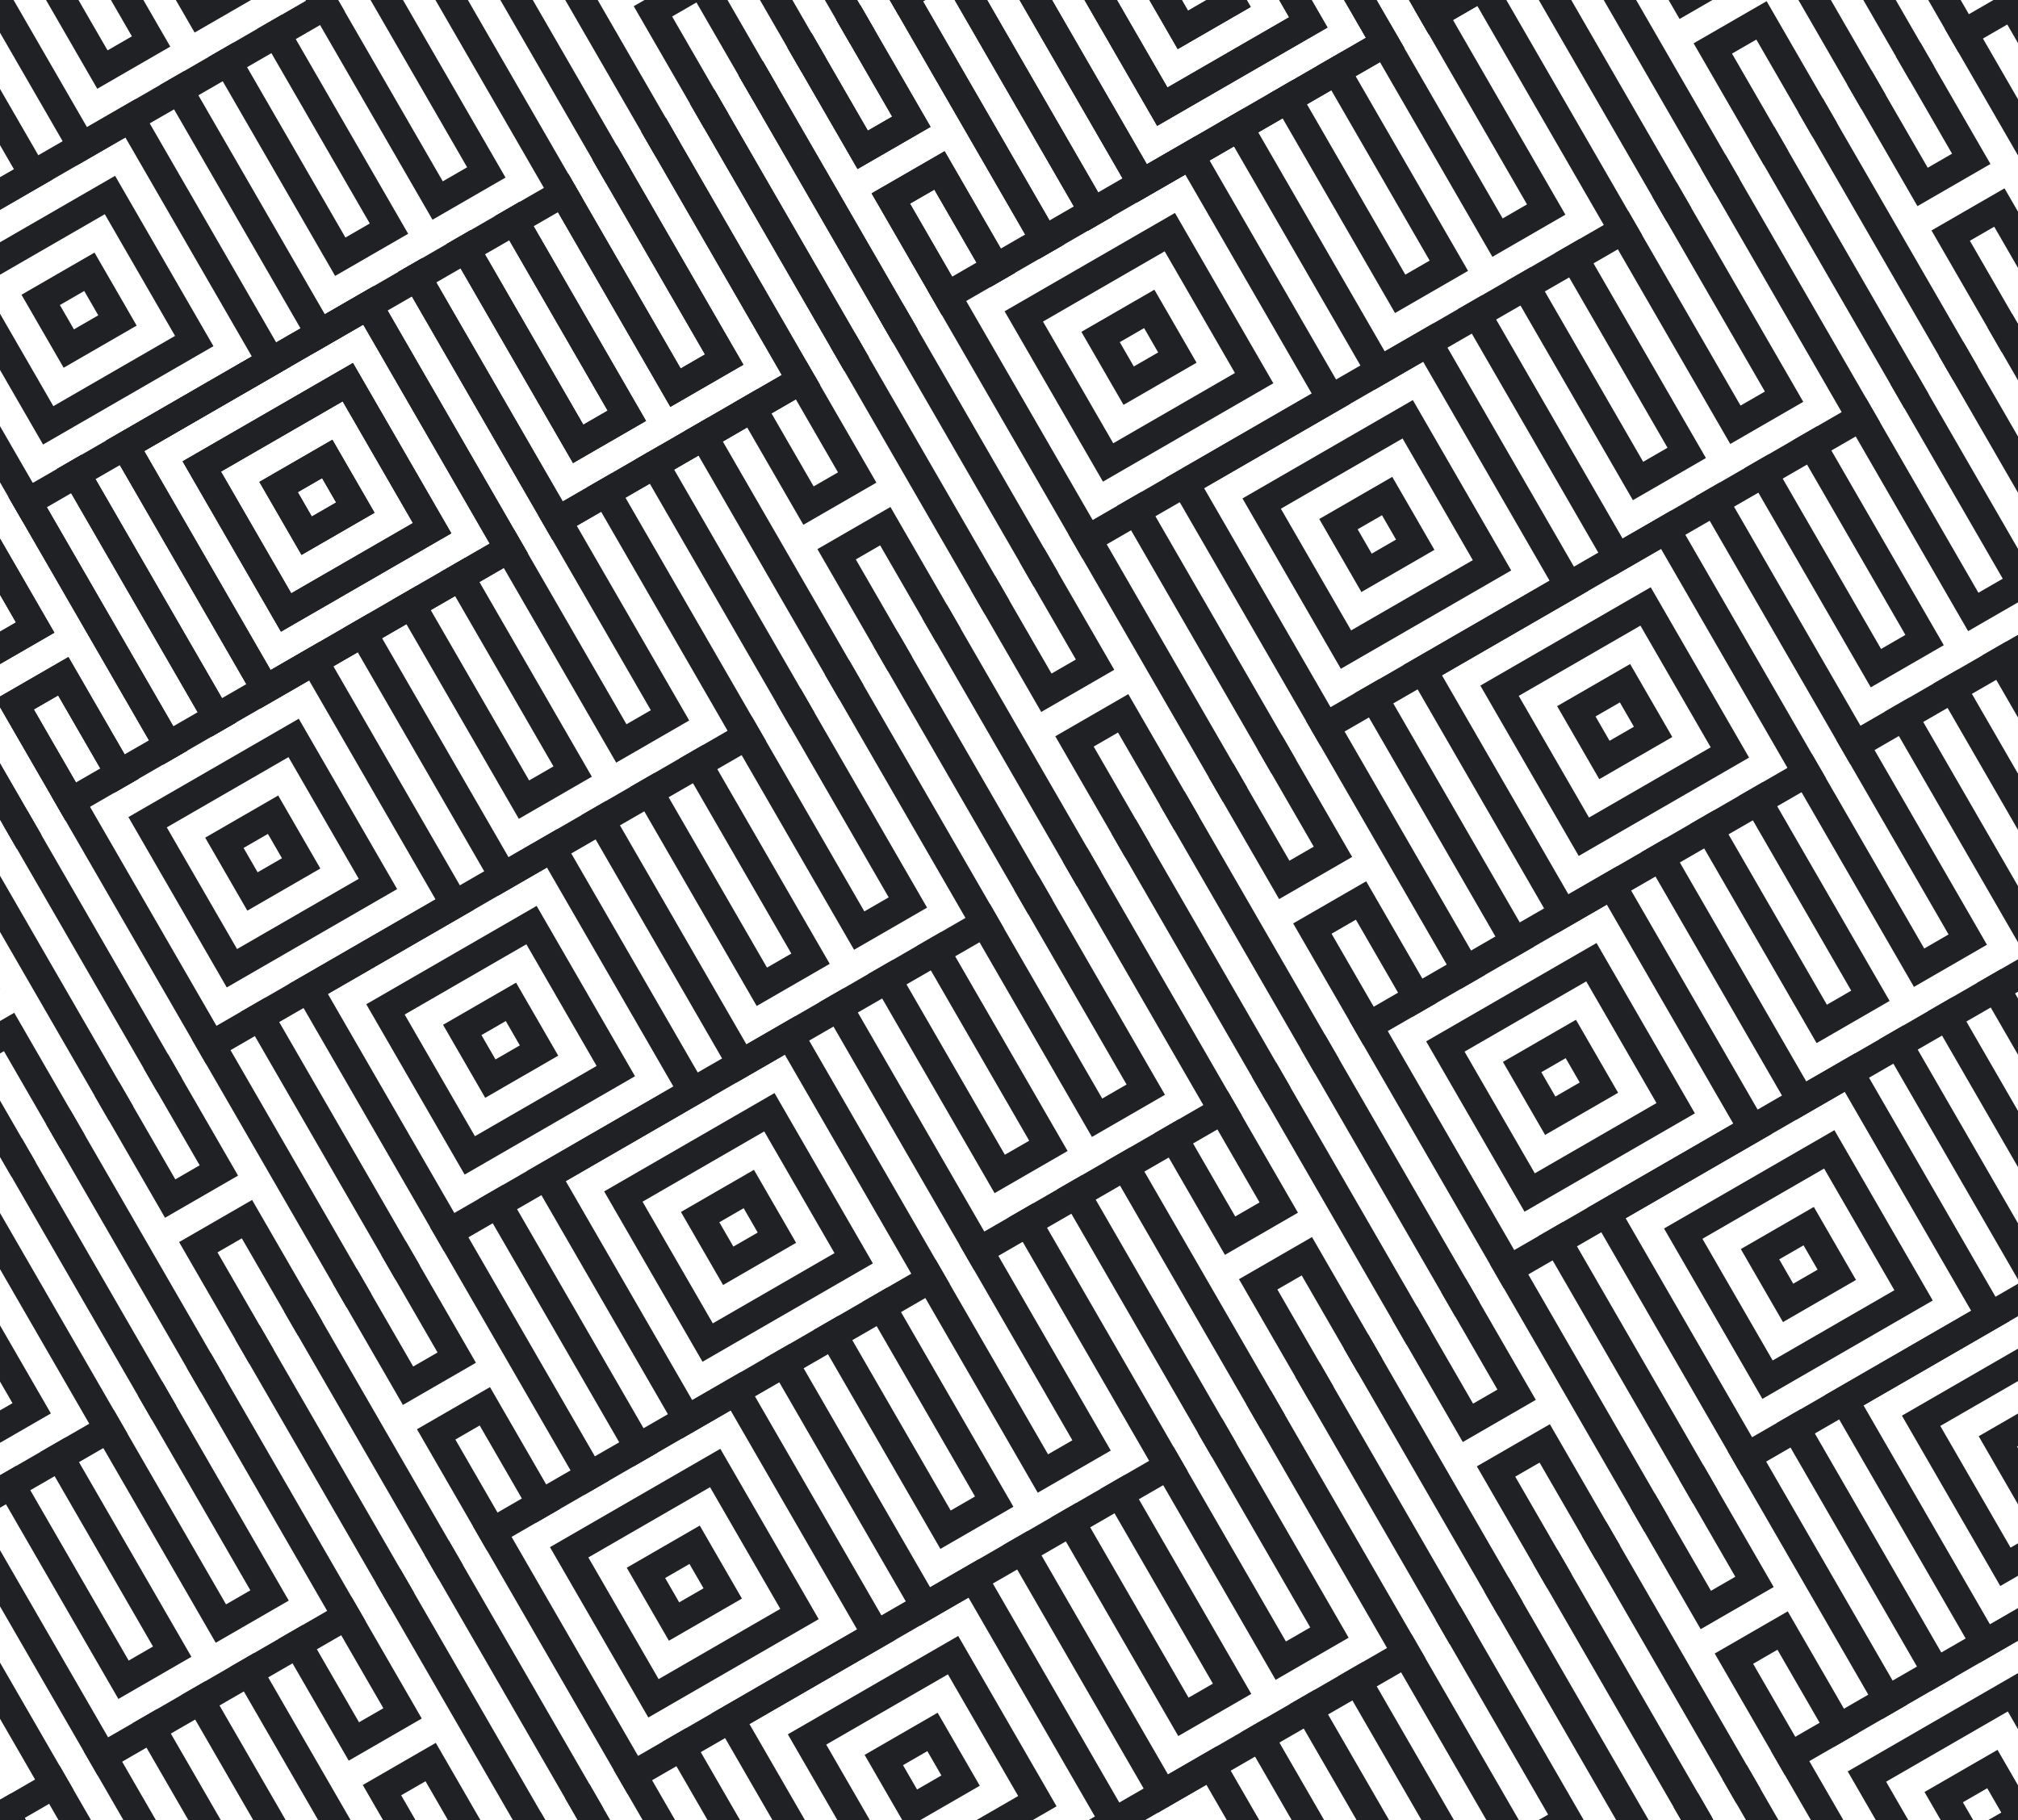 <svg width="848" height="765" viewBox="0 0 848 765" fill="none" xmlns="http://www.w3.org/2000/svg">
<g clip-path="url(#clip0_245_135364)">
<g clip-path="url(#clip1_245_135364)">
<path fill-rule="evenodd" clip-rule="evenodd" d="M-38.404 655.823L14.74 747.872L-77.308 801.016L-130.452 708.967L-38.404 655.823ZM-34.081 639.69L-146.585 704.645L-81.631 817.148L30.873 752.194L-34.081 639.69ZM-47.049 688.088L-17.524 739.227L-68.663 768.751L-98.187 717.613L-47.049 688.088ZM-42.726 671.956L-114.32 713.29L-72.985 784.884L-1.392 743.549L-42.726 671.956ZM-49.791 730.581L-55.695 720.353L-65.923 726.258L-60.018 736.486L-49.791 730.581ZM-82.056 721.936L-51.373 704.221L-33.658 734.904L-64.341 752.618L-82.056 721.936Z" fill="#202124"/>
<path fill-rule="evenodd" clip-rule="evenodd" d="M49.747 714.025L80.43 696.31L27.285 604.262L17.058 610.167L64.297 691.988L54.069 697.892L6.83 616.072L-3.398 621.976L49.747 714.025ZM153.606 681.336L88.651 568.832L78.424 574.737L137.473 677.013L45.424 730.158L-13.625 627.882L-23.852 633.786L41.102 746.29L153.606 681.336ZM121.34 672.691L90.657 690.406L37.513 598.357L47.741 592.452L94.98 674.273L105.208 668.368L57.968 586.547L68.196 580.642L121.34 672.691Z" fill="#202124"/>
<path fill-rule="evenodd" clip-rule="evenodd" d="M569.348 291.3L579.576 285.395L644.53 397.899L634.302 403.804L569.348 291.3ZM467.071 350.35L477.299 344.445L542.253 456.949L532.025 462.853L467.071 350.35ZM559.121 297.205L548.894 303.11L613.848 415.614L624.075 409.709L559.121 297.205ZM487.527 338.54L497.755 332.635L562.709 445.139L552.481 451.044L487.527 338.54ZM538.665 309.015L568.189 360.153L537.506 377.868L507.982 326.73L518.209 320.825L541.829 361.735L552.057 355.831L528.437 314.92L538.665 309.015ZM603.618 421.519L574.094 370.381L543.411 388.095L572.936 439.234L583.163 433.329L559.544 392.418L569.771 386.513L593.391 427.424L603.618 421.519Z" fill="#202124"/>
<path fill-rule="evenodd" clip-rule="evenodd" d="M697.984 230.669L751.128 322.717L659.08 375.861L605.935 283.813L697.984 230.669ZM702.307 214.536L589.803 279.49L654.757 391.994L767.261 327.04L702.307 214.536ZM689.339 262.934L718.863 314.072L667.725 343.597L638.201 292.459L689.339 262.934ZM693.661 246.801L622.068 288.136L663.402 359.729L734.996 318.395L693.661 246.801ZM686.598 305.427L680.693 295.199L670.466 301.104L676.371 311.332L686.598 305.427ZM654.333 296.781L685.016 279.067L702.731 309.749L672.048 327.464L654.333 296.781Z" fill="#202124"/>
<path fill-rule="evenodd" clip-rule="evenodd" d="M786.133 288.871L816.816 271.156L763.672 179.107L753.444 185.012L800.684 266.833L790.456 272.738L743.217 190.917L732.989 196.822L786.133 288.871ZM889.992 256.182L825.038 143.678L814.811 149.583L873.86 251.859L781.811 305.004L722.762 202.727L712.534 208.632L777.489 321.136L889.992 256.182ZM857.727 247.536L827.044 265.251L773.9 173.203L784.127 167.298L831.367 249.119L841.594 243.214L794.355 161.393L804.583 155.488L857.727 247.536Z" fill="#202124"/>
<path fill-rule="evenodd" clip-rule="evenodd" d="M201.154 503.877L211.382 497.972L276.336 610.476L266.108 616.38L201.154 503.877ZM98.878 562.926L109.106 557.021L174.06 669.525L163.832 675.43L98.878 562.926ZM190.927 509.782L180.699 515.687L245.653 628.19L255.881 622.285L190.927 509.782ZM119.334 551.116L129.562 545.211L194.516 657.715L184.288 663.62L119.334 551.116ZM170.472 521.591L199.996 572.729L169.313 590.444L139.789 539.306L150.016 533.401L173.636 574.312L183.864 568.407L160.244 527.496L170.472 521.591ZM235.425 634.095L205.901 582.957L175.218 600.672L204.742 651.81L214.97 645.905L191.35 604.994L201.578 599.09L225.198 640L235.425 634.095Z" fill="#202124"/>
<path fill-rule="evenodd" clip-rule="evenodd" d="M329.79 443.246L382.935 535.294L290.886 588.439L237.742 496.39L329.79 443.246ZM334.113 427.113L221.609 492.067L286.563 604.571L399.067 539.617L334.113 427.113ZM321.145 475.511L350.67 526.649L299.532 556.174L270.007 505.036L321.145 475.511ZM325.468 459.379L253.875 500.713L295.209 572.306L366.802 530.972L325.468 459.379ZM318.404 518.004L312.499 507.776L302.271 513.681L308.176 523.909L318.404 518.004ZM286.139 509.358L316.822 491.644L334.536 522.326L303.853 540.041L286.139 509.358Z" fill="#202124"/>
<path fill-rule="evenodd" clip-rule="evenodd" d="M417.941 501.447L448.624 483.732L395.48 391.684L385.252 397.589L432.491 479.409L422.264 485.314L375.024 403.493L364.797 409.398L417.941 501.447ZM521.8 468.758L456.846 356.254L446.618 362.159L505.667 464.435L413.619 517.579L354.57 415.303L344.342 421.208L409.296 533.712L521.8 468.758ZM489.534 460.113L458.851 477.827L405.707 385.779L415.935 379.874L463.174 461.695L473.402 455.79L426.162 373.969L436.39 368.064L489.534 460.113Z" fill="#202124"/>
<path fill-rule="evenodd" clip-rule="evenodd" d="M906.858 96.439L936.383 147.577L905.7 165.291L876.175 114.153L886.403 108.248L910.023 149.159L920.25 143.254L896.631 102.343L906.858 96.439ZM927.313 84.629L917.086 90.534L982.04 203.037L992.268 197.133L927.313 84.629ZM835.266 137.773L845.493 131.868L910.448 244.372L900.22 250.277L835.266 137.773ZM937.542 78.724L947.769 72.819L1012.72 185.323L1002.5 191.228L937.542 78.724ZM855.721 125.963L865.948 120.058L930.902 232.562L920.675 238.467L855.721 125.963ZM971.813 208.942L942.288 157.804L911.605 175.519L941.13 226.657L951.358 220.752L927.738 179.842L937.966 173.937L961.585 214.847L971.813 208.942Z" fill="#202124"/>
<path fill-rule="evenodd" clip-rule="evenodd" d="M715.813 615.843L745.338 666.981L714.655 684.696L685.13 633.558L695.358 627.653L718.978 668.564L729.205 662.659L705.586 621.748L715.813 615.843ZM644.22 657.178L654.447 651.273L719.401 763.777L709.174 769.682L644.22 657.178ZM746.497 598.128L756.724 592.223L821.678 704.727L811.451 710.632L746.497 598.128ZM736.27 604.033L726.042 609.938L790.996 722.442L801.224 716.537L736.27 604.033ZM664.676 645.368L674.903 639.463L739.857 751.967L729.63 757.872L664.676 645.368ZM780.767 728.347L751.242 677.209L720.559 694.924L750.084 746.062L760.312 740.157L736.692 699.246L746.92 693.341L770.539 734.252L780.767 728.347Z" fill="#202124"/>
<path fill-rule="evenodd" clip-rule="evenodd" d="M875.133 537.497L928.277 629.545L836.229 682.69L783.085 590.641L875.133 537.497ZM879.456 521.364L766.952 586.318L831.906 698.822L944.41 633.868L879.456 521.364ZM866.488 569.762L896.013 620.9L844.875 650.425L815.35 599.287L866.488 569.762ZM870.811 553.63L799.217 594.964L840.552 666.557L912.145 625.223L870.811 553.63ZM863.748 612.255L857.843 602.027L847.615 607.932L853.52 618.16L863.748 612.255ZM831.482 603.61L862.165 585.895L879.88 616.578L849.197 634.292L831.482 603.61Z" fill="#202124"/>
<path fill-rule="evenodd" clip-rule="evenodd" d="M506.938 750.075L560.082 842.123L468.034 895.268L414.889 803.219L506.938 750.075ZM511.261 733.942L398.757 798.896L463.711 911.4L576.215 846.446L511.261 733.942ZM498.293 782.34L527.817 833.479L476.679 863.003L447.155 811.865L498.293 782.34ZM502.615 766.208L431.022 807.542L472.356 879.136L543.95 837.801L502.615 766.208ZM495.552 824.833L489.647 814.606L479.42 820.511L485.325 830.738L495.552 824.833ZM463.287 816.188L493.97 798.473L511.685 829.156L481.002 846.871L463.287 816.188Z" fill="#202124"/>
<path fill-rule="evenodd" clip-rule="evenodd" d="M595.089 808.276L625.771 790.561L572.627 698.513L562.4 704.418L609.639 786.238L599.411 792.143L552.172 710.322L541.944 716.227L595.089 808.276ZM698.947 775.587L633.993 663.084L623.766 668.988L682.815 771.265L590.766 824.409L531.717 722.133L521.49 728.038L586.444 840.541L698.947 775.587ZM666.682 766.942L635.999 784.656L582.855 692.608L593.082 686.703L640.322 768.524L650.549 762.619L603.31 680.798L613.538 674.893L666.682 766.942Z" fill="#202124"/>
<path fill-rule="evenodd" clip-rule="evenodd" d="M361.517 2.186L391.042 53.324L360.359 71.039L330.834 19.901L341.062 13.996L364.682 54.906L374.909 49.001L351.29 8.091L361.517 2.186ZM289.924 43.52L300.151 37.616L365.106 150.119L354.878 156.024L289.924 43.52ZM392.201 -15.529L402.428 -21.434L467.383 91.07L457.155 96.975L392.201 -15.529ZM381.974 -9.624L371.746 -3.719L436.7 108.785L446.928 102.88L381.974 -9.624ZM310.38 31.711L320.607 25.806L385.561 138.31L375.334 144.214L310.38 31.711ZM426.471 114.69L396.946 63.552L366.264 81.266L395.788 132.404L406.016 126.5L382.396 85.589L392.624 79.684L416.243 120.595L426.471 114.69Z" fill="#202124"/>
<path fill-rule="evenodd" clip-rule="evenodd" d="M520.836 -76.16L573.981 15.888L481.932 69.032L428.788 -23.016L520.836 -76.16ZM525.159 -92.293L412.655 -27.339L477.609 85.165L590.113 20.211L525.159 -92.293ZM512.191 -43.895L541.716 7.243L490.578 36.768L461.053 -14.37L512.191 -43.895ZM516.514 -60.028L444.921 -18.693L486.255 52.9L557.848 11.566L516.514 -60.028ZM509.451 -1.402L503.546 -11.63L493.318 -5.725L499.223 4.503L509.451 -1.402ZM477.186 -10.048L507.868 -27.762L525.583 2.92L494.9 20.635L477.186 -10.048Z" fill="#202124"/>
<path fill-rule="evenodd" clip-rule="evenodd" d="M608.986 -17.958L639.669 -35.673L586.525 -127.722L576.297 -121.817L623.536 -39.996L613.309 -34.091L566.069 -115.912L555.842 -110.007L608.986 -17.958ZM712.845 -50.647L647.891 -163.151L637.663 -157.246L696.712 -54.97L604.664 -1.826L545.615 -104.102L535.387 -98.197L600.341 14.307L712.845 -50.647ZM680.579 -59.293L649.897 -41.578L596.752 -133.627L606.98 -139.531L654.219 -57.711L664.447 -63.615L617.207 -145.436L627.435 -151.341L680.579 -59.293Z" fill="#202124"/>
<path fill-rule="evenodd" clip-rule="evenodd" d="M24.006 197.048L34.234 191.143L99.188 303.647L88.96 309.551L24.006 197.048ZM-78.269 256.097L-68.042 250.192L-3.088 362.696L-13.315 368.601L-78.269 256.097ZM13.779 202.953L3.552 208.858L68.506 321.361L78.733 315.456L13.779 202.953ZM-57.814 244.287L-47.586 238.382L17.368 350.886L7.14 356.791L-57.814 244.287ZM-6.676 214.762L22.849 265.9L-7.834 283.615L-37.359 232.477L-27.131 226.572L-3.512 267.483L6.716 261.578L-16.904 220.667L-6.676 214.762ZM58.278 327.266L28.753 276.128L-1.93 293.843L27.595 344.981L37.822 339.076L14.203 298.165L24.43 292.26L48.05 333.171L58.278 327.266Z" fill="#202124"/>
<path fill-rule="evenodd" clip-rule="evenodd" d="M152.643 136.417L205.787 228.465L113.739 281.61L60.594 189.561L152.643 136.417ZM156.966 120.284L44.462 185.238L109.416 297.742L221.92 232.788L156.966 120.284ZM143.998 168.682L173.522 219.82L122.384 249.345L92.86 198.207L143.998 168.682ZM148.32 152.55L76.727 193.884L118.062 265.477L189.655 224.143L148.32 152.55ZM141.257 211.175L135.352 200.947L125.125 206.852L131.03 217.08L141.257 211.175ZM108.992 202.53L139.675 184.815L157.39 215.498L126.707 233.212L108.992 202.53Z" fill="#202124"/>
<path fill-rule="evenodd" clip-rule="evenodd" d="M240.794 194.618L271.476 176.903L218.332 84.854L208.105 90.759L255.344 172.58L245.116 178.485L197.877 96.664L187.649 102.569L240.794 194.618ZM344.652 161.929L279.698 49.425L269.471 55.33L328.52 157.606L236.471 210.751L177.422 108.474L167.195 114.379L232.149 226.883L344.652 161.929ZM312.387 153.283L281.704 170.998L228.56 78.95L238.787 73.045L286.027 154.866L296.254 148.961L249.015 67.14L259.243 61.235L312.387 153.283Z" fill="#202124"/>
<path fill-rule="evenodd" clip-rule="evenodd" d="M361.517 2.186L391.042 53.324L360.359 71.039L330.834 19.901L341.062 13.996L364.682 54.906L374.909 49.001L351.29 8.091L361.517 2.186ZM289.924 43.52L300.151 37.616L365.106 150.119L354.878 156.024L289.924 43.52ZM392.201 -15.529L402.428 -21.434L467.383 91.07L457.155 96.975L392.201 -15.529ZM381.974 -9.624L371.746 -3.719L436.7 108.785L446.928 102.88L381.974 -9.624ZM310.38 31.711L320.607 25.806L385.561 138.31L375.334 144.214L310.38 31.711ZM426.471 114.69L396.946 63.552L366.264 81.266L395.788 132.404L406.016 126.5L382.396 85.589L392.624 79.684L416.243 120.595L426.471 114.69Z" fill="#202124"/>
<path fill-rule="evenodd" clip-rule="evenodd" d="M520.836 -76.16L573.981 15.888L481.932 69.032L428.788 -23.016L520.836 -76.16ZM525.159 -92.293L412.655 -27.339L477.609 85.165L590.113 20.211L525.159 -92.293ZM512.191 -43.895L541.716 7.243L490.578 36.768L461.053 -14.37L512.191 -43.895ZM516.514 -60.028L444.921 -18.693L486.255 52.9L557.848 11.566L516.514 -60.028ZM509.451 -1.402L503.546 -11.63L493.318 -5.725L499.223 4.503L509.451 -1.402ZM477.186 -10.048L507.868 -27.762L525.583 2.92L494.9 20.635L477.186 -10.048Z" fill="#202124"/>
<path fill-rule="evenodd" clip-rule="evenodd" d="M608.986 -17.958L639.669 -35.673L586.525 -127.722L576.297 -121.817L623.536 -39.996L613.309 -34.091L566.069 -115.912L555.842 -110.007L608.986 -17.958ZM712.845 -50.647L647.891 -163.151L637.663 -157.246L696.712 -54.97L604.664 -1.826L545.615 -104.102L535.387 -98.197L600.341 14.307L712.845 -50.647ZM680.579 -59.293L649.897 -41.578L596.752 -133.627L606.98 -139.531L654.219 -57.711L664.447 -63.615L617.207 -145.436L627.435 -151.341L680.579 -59.293Z" fill="#202124"/>
<path fill-rule="evenodd" clip-rule="evenodd" d="M24.006 197.048L34.234 191.143L99.188 303.647L88.96 309.551L24.006 197.048ZM-78.269 256.097L-68.042 250.192L-3.088 362.696L-13.315 368.601L-78.269 256.097ZM13.779 202.953L3.552 208.858L68.506 321.361L78.733 315.456L13.779 202.953ZM-57.814 244.287L-47.586 238.382L17.368 350.886L7.14 356.791L-57.814 244.287ZM-6.676 214.762L22.849 265.9L-7.834 283.615L-37.359 232.477L-27.131 226.572L-3.512 267.483L6.716 261.578L-16.904 220.667L-6.676 214.762ZM58.278 327.266L28.753 276.128L-1.93 293.843L27.595 344.981L37.822 339.076L14.203 298.165L24.43 292.26L48.05 333.171L58.278 327.266Z" fill="#202124"/>
<path fill-rule="evenodd" clip-rule="evenodd" d="M152.643 136.417L205.787 228.465L113.739 281.61L60.594 189.561L152.643 136.417ZM156.966 120.284L44.462 185.238L109.416 297.742L221.92 232.788L156.966 120.284ZM143.998 168.682L173.522 219.82L122.384 249.345L92.86 198.207L143.998 168.682ZM148.32 152.55L76.727 193.884L118.062 265.477L189.655 224.143L148.32 152.55ZM141.257 211.175L135.352 200.947L125.125 206.852L131.03 217.08L141.257 211.175ZM108.992 202.53L139.675 184.815L157.39 215.498L126.707 233.212L108.992 202.53Z" fill="#202124"/>
<path fill-rule="evenodd" clip-rule="evenodd" d="M240.794 194.618L271.476 176.903L218.332 84.854L208.105 90.759L255.344 172.58L245.116 178.485L197.877 96.664L187.649 102.569L240.794 194.618ZM344.652 161.929L279.698 49.425L269.471 55.33L328.52 157.606L236.471 210.751L177.422 108.474L167.195 114.379L232.149 226.883L344.652 161.929ZM312.387 153.283L281.704 170.998L228.56 78.95L238.787 73.045L286.027 154.866L296.254 148.961L249.015 67.14L259.243 61.235L312.387 153.283Z" fill="#202124"/>
<path fill-rule="evenodd" clip-rule="evenodd" d="M-47.276 -20.897L5.868 71.152L-86.18 124.296L-139.324 32.248L-47.276 -20.897ZM-42.953 -37.029L-155.457 27.925L-90.503 140.429L22.001 75.475L-42.953 -37.029ZM-55.921 11.369L-26.396 62.507L-77.535 92.031L-107.059 40.893L-55.921 11.369ZM-51.598 -4.764L-123.192 36.571L-81.857 108.164L-10.264 66.829L-51.598 -4.764ZM-58.662 53.861L-64.567 43.634L-74.794 49.539L-68.889 59.766L-58.662 53.861ZM-90.927 45.216L-60.244 27.501L-42.529 58.184L-73.212 75.899L-90.927 45.216Z" fill="#202124"/>
<path fill-rule="evenodd" clip-rule="evenodd" d="M40.874 37.305L71.556 19.591L18.412 -72.458L8.185 -66.553L55.424 15.268L45.196 21.173L-2.043 -60.648L-12.271 -54.743L40.874 37.305ZM144.732 4.616L79.778 -107.887L69.551 -101.982L128.6 0.294L36.551 53.438L-22.498 -48.838L-32.725 -42.933L32.229 69.57L144.732 4.616ZM112.468 -4.03L81.785 13.685L28.641 -78.363L38.869 -84.268L86.108 -2.447L96.336 -8.352L49.096 -90.173L59.324 -96.078L112.468 -4.03Z" fill="#202124"/>
<path fill-rule="evenodd" clip-rule="evenodd" d="M26.975 863.539L57.658 845.824L4.514 753.775L-5.714 759.68L41.526 841.501L31.298 847.406L-15.941 765.585L-26.169 771.49L26.975 863.539ZM130.834 830.85L65.88 718.346L55.652 724.251L114.702 826.527L22.653 879.672L-36.396 777.395L-46.624 783.3L18.33 895.804L130.834 830.85ZM98.569 822.204L67.886 839.919L14.742 747.871L24.969 741.966L72.209 823.787L82.436 817.882L35.197 736.061L45.424 730.156L98.569 822.204Z" fill="#202124"/>
<path fill-rule="evenodd" clip-rule="evenodd" d="M546.577 440.815L556.804 434.91L621.759 547.414L611.531 553.319L546.577 440.815ZM444.301 499.865L454.529 493.96L519.483 606.463L509.255 612.368L444.301 499.865ZM536.35 446.72L526.122 452.625L591.076 565.129L601.304 559.224L536.35 446.72ZM464.757 488.054L474.984 482.15L539.939 594.653L529.711 600.558L464.757 488.054ZM515.894 458.53L545.419 509.668L514.736 527.383L485.212 476.245L495.439 470.34L519.059 511.25L529.287 505.345L505.667 464.435L515.894 458.53ZM580.849 571.034L551.325 519.896L520.642 537.61L550.166 588.749L560.394 582.844L536.774 541.933L547.002 536.028L570.622 576.939L580.849 571.034Z" fill="#202124"/>
<path fill-rule="evenodd" clip-rule="evenodd" d="M675.212 380.184L728.357 472.233L636.308 525.377L583.164 433.329L675.212 380.184ZM679.535 364.052L567.031 429.006L631.985 541.51L744.489 476.556L679.535 364.052ZM666.567 412.45L696.092 463.588L644.954 493.112L615.429 441.974L666.567 412.45ZM670.89 396.317L599.296 437.652L640.631 509.245L712.224 467.91L670.89 396.317ZM663.827 454.942L657.922 444.714L647.694 450.619L653.599 460.847L663.827 454.942ZM631.562 446.296L662.245 428.581L679.959 459.264L649.277 476.979L631.562 446.296Z" fill="#202124"/>
<path fill-rule="evenodd" clip-rule="evenodd" d="M834.956 397.051L804.273 414.766L751.129 322.717L761.357 316.812L808.596 398.633L818.824 392.728L771.584 310.907L781.812 305.002L834.956 397.051ZM867.222 405.697L802.268 293.193L792.04 299.098L851.089 401.374L759.041 454.518L699.991 352.242L689.764 358.147L754.718 470.651L867.222 405.697ZM763.364 438.385L794.047 420.671L740.903 328.622L730.675 334.527L777.914 416.348L767.687 422.253L720.447 340.432L710.22 346.337L763.364 438.385Z" fill="#202124"/>
<path fill-rule="evenodd" clip-rule="evenodd" d="M147.701 671.107L177.225 722.245L146.543 739.96L117.018 688.822L127.246 682.917L150.865 723.827L161.093 717.922L137.473 677.012L147.701 671.107ZM76.108 712.441L86.335 706.537L151.289 819.04L141.062 824.945L76.108 712.441ZM178.384 653.392L188.612 647.487L253.566 759.991L243.339 765.896L178.384 653.392ZM168.157 659.297L157.93 665.202L222.884 777.705L233.111 771.801L168.157 659.297ZM96.563 700.632L106.791 694.727L171.745 807.231L161.517 813.135L96.563 700.632ZM212.655 783.611L183.13 732.473L152.447 750.187L181.972 801.325L192.199 795.421L168.58 754.51L178.807 748.605L202.427 789.516L212.655 783.611Z" fill="#202124"/>
<path fill-rule="evenodd" clip-rule="evenodd" d="M307.021 592.76L360.165 684.809L268.117 737.953L214.972 645.905L307.021 592.76ZM311.344 576.628L198.84 641.582L263.794 754.086L376.298 689.132L311.344 576.628ZM298.376 625.026L327.9 676.164L276.762 705.689L247.238 654.55L298.376 625.026ZM302.698 608.893L231.105 650.228L272.44 721.821L344.033 680.487L302.698 608.893ZM295.635 667.519L289.73 657.291L279.503 663.196L285.408 673.424L295.635 667.519ZM263.37 658.873L294.053 641.159L311.768 671.841L281.085 689.556L263.37 658.873Z" fill="#202124"/>
<path fill-rule="evenodd" clip-rule="evenodd" d="M395.171 650.962L425.853 633.248L372.709 541.199L362.482 547.104L409.721 628.925L399.493 634.83L352.254 553.009L342.026 558.914L395.171 650.962ZM499.029 618.274L434.075 505.77L423.848 511.675L482.897 613.951L390.848 667.095L331.799 564.819L321.572 570.724L386.526 683.228L499.029 618.274ZM466.765 609.628L436.082 627.342L382.938 535.294L393.166 529.389L440.405 611.21L450.633 605.305L403.393 523.484L413.621 517.579L466.765 609.628Z" fill="#202124"/>
<path fill-rule="evenodd" clip-rule="evenodd" d="M914.77 228.238L924.998 222.333L989.952 334.837L979.724 340.742L914.77 228.238ZM812.494 287.287L822.722 281.383L887.676 393.886L877.448 399.791L812.494 287.287ZM904.543 234.143L894.315 240.048L959.27 352.552L969.497 346.647L904.543 234.143ZM832.949 275.478L843.177 269.573L908.131 382.077L897.903 387.982L832.949 275.478ZM884.088 245.953L913.612 297.091L882.93 314.805L853.405 263.667L863.633 257.762L887.252 298.673L897.48 292.768L873.86 251.858L884.088 245.953ZM949.042 358.457L919.518 307.319L888.835 325.033L918.36 376.171L928.587 370.266L904.968 329.356L915.195 323.451L938.815 364.362L949.042 358.457Z" fill="#202124"/>
<path fill-rule="evenodd" clip-rule="evenodd" d="M723.723 747.644L733.951 741.739L798.905 854.243L788.677 860.148L723.723 747.644ZM621.447 806.694L631.675 800.789L696.629 913.293L686.402 919.197L621.447 806.694ZM713.496 753.549L703.269 759.454L768.223 871.958L778.45 866.053L713.496 753.549ZM641.903 794.884L652.131 788.979L717.085 901.482L706.857 907.387L641.903 794.884ZM693.041 765.359L722.566 816.497L691.883 834.212L662.358 783.074L672.586 777.169L696.205 818.079L706.433 812.174L682.813 771.264L693.041 765.359ZM757.996 877.863L728.471 826.725L697.788 844.44L727.313 895.578L737.54 889.673L713.921 848.762L724.148 842.857L747.768 883.768L757.996 877.863Z" fill="#202124"/>
<path fill-rule="evenodd" clip-rule="evenodd" d="M852.359 687.013L905.503 779.062L813.455 832.206L760.31 740.158L852.359 687.013ZM856.682 670.881L744.178 735.835L809.132 848.339L921.636 783.385L856.682 670.881ZM843.714 719.279L873.238 770.417L822.1 799.941L792.576 748.803L843.714 719.279ZM848.036 703.146L776.443 744.481L817.777 816.074L889.371 774.739L848.036 703.146ZM840.973 761.771L835.068 751.543L824.841 757.448L830.746 767.676L840.973 761.771ZM808.708 753.125L839.391 735.411L857.106 766.093L826.423 783.808L808.708 753.125Z" fill="#202124"/>
<path fill-rule="evenodd" clip-rule="evenodd" d="M369.429 133.987L379.657 128.082L444.611 240.586L434.383 246.491L369.429 133.987ZM267.153 193.036L277.381 187.131L342.335 299.635L332.108 305.54L267.153 193.036ZM359.202 139.892L348.975 145.797L413.929 258.301L424.156 252.396L359.202 139.892ZM287.609 181.226L297.837 175.321L362.791 287.825L352.563 293.73L287.609 181.226ZM338.747 151.702L368.272 202.84L337.589 220.555L308.064 169.416L318.292 163.512L341.911 204.422L352.139 198.517L328.519 157.607L338.747 151.702ZM403.702 264.206L374.177 213.068L343.494 230.782L373.019 281.92L383.246 276.016L359.627 235.105L369.854 229.2L393.474 270.111L403.702 264.206Z" fill="#202124"/>
<path fill-rule="evenodd" clip-rule="evenodd" d="M498.065 73.356L551.209 165.405L459.161 218.549L406.016 126.5L498.065 73.356ZM502.388 57.224L389.884 122.178L454.838 234.682L567.342 169.727L502.388 57.224ZM489.42 105.621L518.944 156.76L467.806 186.284L438.282 135.146L489.42 105.621ZM493.742 89.489L422.149 130.823L463.483 202.417L535.077 161.082L493.742 89.489ZM486.679 148.114L480.774 137.886L470.547 143.791L476.452 154.018L486.679 148.114ZM454.414 139.468L485.097 121.753L502.812 152.436L472.129 170.151L454.414 139.468Z" fill="#202124"/>
<path fill-rule="evenodd" clip-rule="evenodd" d="M657.81 90.223L627.127 107.937L573.983 15.889L584.21 9.984L631.45 91.805L641.677 85.9L594.438 4.079L604.666 -1.826L657.81 90.223ZM690.075 98.868L625.121 -13.636L614.893 -7.731L673.943 94.546L581.894 147.69L522.845 45.413L512.617 51.319L577.571 163.822L690.075 98.868ZM586.217 131.557L616.9 113.843L563.756 21.794L553.528 27.699L600.768 109.52L590.54 115.425L543.301 33.604L533.073 39.509L586.217 131.557Z" fill="#202124"/>
<path fill-rule="evenodd" clip-rule="evenodd" d="M-101.04 405.613L-90.812 399.708L-25.858 512.212L-36.086 518.117L-101.04 405.613ZM1.237 346.564L11.465 340.659L76.419 453.162L66.191 459.067L1.237 346.564ZM-8.99 352.469L-19.218 358.373L45.736 470.877L55.964 464.972L-8.99 352.469ZM-80.584 393.803L-70.357 387.899L-5.403 500.402L-15.63 506.307L-80.584 393.803ZM-29.447 364.279L0.078 415.417L-30.605 433.132L-60.13 381.994L-49.902 376.089L-26.282 416.999L-16.055 411.094L-39.674 370.184L-29.447 364.279ZM35.507 476.782L5.982 425.644L-24.7 443.359L4.824 494.497L15.052 488.592L-8.568 447.682L1.66 441.777L25.279 482.687L35.507 476.782Z" fill="#202124"/>
<path fill-rule="evenodd" clip-rule="evenodd" d="M129.872 285.932L183.017 377.981L90.968 431.125L37.824 339.077L129.872 285.932ZM134.195 269.8L21.691 334.754L86.645 447.258L199.149 382.304L134.195 269.8ZM121.227 318.198L150.752 369.336L99.614 398.86L70.089 347.722L121.227 318.198ZM125.55 302.065L53.957 343.4L95.291 414.993L166.884 373.659L125.55 302.065ZM118.487 360.69L112.582 350.463L102.354 356.368L108.259 366.595L118.487 360.69ZM86.222 352.045L116.905 334.33L134.619 365.013L103.937 382.728L86.222 352.045Z" fill="#202124"/>
<path fill-rule="evenodd" clip-rule="evenodd" d="M218.022 344.134L248.705 326.42L195.561 234.371L185.333 240.276L232.572 322.097L222.345 328.002L175.106 246.181L164.878 252.086L218.022 344.134ZM321.881 311.446L256.927 198.942L246.699 204.847L305.748 307.123L213.7 360.267L154.651 257.991L144.423 263.896L209.377 376.4L321.881 311.446ZM289.617 302.799L258.934 320.514L205.79 228.466L216.017 222.561L263.257 304.382L273.484 298.477L226.245 216.656L236.472 210.751L289.617 302.799Z" fill="#202124"/>
<path fill-rule="evenodd" clip-rule="evenodd" d="M737.623 -78.59L747.85 -84.495L812.804 28.009L802.577 33.914L737.623 -78.59ZM635.347 -19.541L645.574 -25.446L710.529 87.058L700.301 92.963L635.347 -19.541ZM727.396 -72.685L717.168 -66.78L782.122 45.724L792.35 39.819L727.396 -72.685ZM655.802 -31.35L666.029 -37.255L730.983 75.249L720.756 81.153L655.802 -31.35ZM706.94 -60.875L736.465 -9.737L705.782 7.977L676.257 -43.161L686.485 -49.066L710.105 -8.155L720.332 -14.06L696.713 -54.971L706.94 -60.875ZM771.895 51.629L742.37 0.49L711.688 18.205L741.212 69.343L751.44 63.438L727.82 22.528L738.048 16.623L761.667 57.533L771.895 51.629Z" fill="#202124"/>
<path fill-rule="evenodd" clip-rule="evenodd" d="M866.259 -139.221L919.403 -47.172L827.355 5.972L774.211 -86.077L866.259 -139.221ZM870.582 -155.354L758.078 -90.399L823.032 22.104L935.536 -42.85L870.582 -155.354ZM857.614 -106.956L887.139 -55.818L836.001 -26.293L806.476 -77.431L857.614 -106.956ZM861.937 -123.088L790.343 -81.754L831.678 -10.161L903.271 -51.495L861.937 -123.088ZM854.874 -64.463L848.969 -74.691L838.741 -68.786L844.646 -58.558L854.874 -64.463ZM822.609 -73.108L853.291 -90.823L871.006 -60.14L840.323 -42.425L822.609 -73.108Z" fill="#202124"/>
<path fill-rule="evenodd" clip-rule="evenodd" d="M210.42 -46.945L220.647 -52.85L285.601 59.654L275.374 65.558L210.42 -46.945ZM292.241 -94.184L302.468 -100.089L367.422 12.414L357.195 18.319L292.241 -94.184ZM189.965 -35.136L200.193 -41.04L265.147 71.463L254.919 77.368L189.965 -35.136ZM282.014 -88.279L271.786 -82.374L336.74 30.129L346.968 24.224L282.014 -88.279ZM261.558 -76.47L291.083 -25.332L260.4 -7.617L230.876 -58.755L241.103 -64.66L264.723 -23.75L274.95 -29.654L251.331 -70.565L261.558 -76.47ZM326.512 36.034L296.988 -15.104L266.305 2.611L295.829 53.749L306.057 47.844L282.437 6.933L292.665 1.028L316.284 41.939L326.512 36.034Z" fill="#202124"/>
<path fill-rule="evenodd" clip-rule="evenodd" d="M420.877 -154.817L474.022 -62.768L381.973 -9.624L328.829 -101.672L420.877 -154.817ZM425.2 -170.949L312.696 -105.995L377.65 6.509L490.154 -58.445L425.2 -170.949ZM412.232 -122.552L441.757 -71.414L390.619 -41.889L361.094 -93.027L412.232 -122.552ZM416.555 -138.684L344.962 -97.35L386.296 -25.756L457.889 -67.091L416.555 -138.684ZM409.492 -80.059L403.587 -90.287L393.359 -84.382L399.264 -74.154L409.492 -80.059ZM377.227 -88.704L407.91 -106.419L425.624 -75.736L394.942 -58.021L377.227 -88.704Z" fill="#202124"/>
<path fill-rule="evenodd" clip-rule="evenodd" d="M52.682 57.761L105.826 149.809L13.778 202.953L-39.367 110.905L52.682 57.761ZM57.005 41.628L-55.499 106.582L9.455 219.086L121.959 154.132L57.005 41.628ZM44.037 90.026L73.561 141.164L22.423 170.688L-7.101 119.55L44.037 90.026ZM48.36 73.893L-23.234 115.227L18.101 186.821L89.694 145.486L48.36 73.893ZM41.297 132.518L35.392 122.291L25.164 128.196L31.069 138.423L41.297 132.518ZM9.031 123.873L39.714 106.158L57.429 136.841L26.746 154.556L9.031 123.873Z" fill="#202124"/>
<path fill-rule="evenodd" clip-rule="evenodd" d="M244.691 83.272L179.737 -29.231L169.51 -23.326L228.559 78.95L136.51 132.094L77.461 29.818L67.233 35.723L132.187 148.226L244.691 83.272ZM140.832 115.962L171.515 98.247L118.371 6.198L108.143 12.103L155.383 93.924L145.155 99.829L97.916 18.008L87.688 23.913L140.832 115.962ZM212.426 74.627L181.743 92.342L128.599 0.294L138.826 -5.611L186.066 76.21L196.293 70.305L149.054 -11.516L159.282 -17.421L212.426 74.627Z" fill="#202124"/>
<path fill-rule="evenodd" clip-rule="evenodd" d="M564.715 566.711L574.942 560.806L639.896 673.31L629.669 679.215L564.715 566.711ZM544.26 578.521L554.488 572.616L619.442 685.12L609.214 691.025L544.26 578.521ZM646.536 519.472L656.763 513.567L721.717 626.071L711.49 631.976L646.536 519.472ZM636.308 525.377L626.081 531.282L691.035 643.786L701.263 637.881L636.308 525.377ZM615.853 537.187L645.378 588.325L614.695 606.039L585.17 554.901L595.398 548.996L619.018 589.907L629.245 584.002L605.626 543.091L615.853 537.187ZM680.807 649.69L651.282 598.552L620.599 616.267L650.124 667.405L660.352 661.5L636.732 620.59L646.96 614.685L670.579 655.595L680.807 649.69Z" fill="#202124"/>
<path fill-rule="evenodd" clip-rule="evenodd" d="M775.172 458.841L828.317 550.889L736.268 604.033L683.124 511.985L775.172 458.841ZM779.495 442.708L666.991 507.662L731.945 620.166L844.449 555.212L779.495 442.708ZM766.527 491.105L796.052 542.244L744.914 571.768L715.389 520.63L766.527 491.105ZM770.85 474.973L699.257 516.307L740.591 587.901L812.184 546.566L770.85 474.973ZM763.787 533.598L757.882 523.371L747.654 529.276L753.559 539.503L763.787 533.598ZM731.522 524.953L762.205 507.238L779.919 537.921L749.236 555.636L731.522 524.953Z" fill="#202124"/>
<path fill-rule="evenodd" clip-rule="evenodd" d="M863.321 517.042L894.004 499.327L840.859 407.278L830.632 413.183L877.871 495.004L867.643 500.909L820.404 419.088L810.177 424.993L863.321 517.042ZM967.18 484.352L902.225 371.849L891.998 377.754L951.047 480.03L858.998 533.174L799.949 430.898L789.722 436.803L854.676 549.307L967.18 484.352ZM934.914 475.707L904.231 493.422L851.087 401.374L861.315 395.469L908.554 477.29L918.782 471.385L871.542 389.564L881.77 383.659L934.914 475.707Z" fill="#202124"/>
<path fill-rule="evenodd" clip-rule="evenodd" d="M247.658 749.763L277.183 800.901L246.5 818.616L216.975 767.478L227.203 761.573L250.823 802.483L261.05 796.578L237.431 755.668L247.658 749.763ZM268.113 737.953L257.886 743.858L322.84 856.362L333.068 850.457L268.113 737.953ZM176.065 791.098L186.292 785.193L251.246 897.697L241.019 903.602L176.065 791.098ZM278.342 732.049L288.569 726.144L353.523 838.648L343.296 844.552L278.342 732.049ZM196.521 779.288L206.748 773.383L271.702 885.887L261.475 891.792L196.521 779.288ZM312.613 862.267L283.088 811.129L252.405 828.844L281.93 879.982L292.158 874.077L268.538 833.166L278.766 827.262L302.385 868.172L312.613 862.267Z" fill="#202124"/>
<path fill-rule="evenodd" clip-rule="evenodd" d="M406.977 671.418L460.121 763.466L368.073 816.611L314.928 724.562L406.977 671.418ZM411.3 655.285L298.796 720.239L363.75 832.743L476.254 767.789L411.3 655.285ZM398.332 703.683L427.856 754.821L376.718 784.345L347.194 733.207L398.332 703.683ZM402.655 687.55L331.061 728.885L372.396 800.478L443.989 759.143L402.655 687.55ZM395.591 746.175L389.687 735.948L379.459 741.853L385.364 752.08L395.591 746.175ZM363.326 737.53L394.009 719.815L411.724 750.498L381.041 768.213L363.326 737.53Z" fill="#202124"/>
<path fill-rule="evenodd" clip-rule="evenodd" d="M598.986 696.93L534.032 584.426L523.804 590.331L582.854 692.607L490.805 745.751L431.756 643.475L421.528 649.38L486.482 761.884L598.986 696.93ZM495.127 729.619L525.81 711.904L472.666 619.856L462.438 625.76L509.678 707.581L499.45 713.486L452.211 631.665L441.983 637.57L495.127 729.619ZM566.721 688.285L536.038 705.999L482.894 613.951L493.121 608.046L540.361 689.867L550.588 683.962L503.349 602.141L513.577 596.236L566.721 688.285Z" fill="#202124"/>
<path fill-rule="evenodd" clip-rule="evenodd" d="M952.32 765.669L1005.46 857.717L913.415 910.861L860.271 818.813L952.32 765.669ZM956.642 749.536L844.139 814.49L909.093 926.994L1021.6 862.04L956.642 749.536ZM943.675 797.934L973.199 849.072L922.061 878.596L892.537 827.458L943.675 797.934ZM947.997 781.801L876.404 823.136L917.738 894.729L989.332 853.394L947.997 781.801ZM940.934 840.426L935.029 830.199L924.802 836.104L930.707 846.331L940.934 840.426ZM908.669 831.781L939.352 814.066L957.067 844.749L926.384 862.464L908.669 831.781Z" fill="#202124"/>
<path fill-rule="evenodd" clip-rule="evenodd" d="M53.643 602.679L-11.311 490.175L-21.538 496.08L37.511 598.356L-54.538 651.5L-113.587 549.224L-123.814 555.129L-58.86 667.633L53.643 602.679ZM-50.214 635.368L-19.531 617.653L-72.676 525.604L-82.903 531.509L-35.664 613.33L-45.892 619.235L-93.131 537.414L-103.358 543.319L-50.214 635.368ZM21.379 594.033L-9.304 611.748L-62.448 519.7L-52.22 513.795L-4.981 595.616L5.247 589.711L-41.993 507.89L-31.765 501.985L21.379 594.033Z" fill="#202124"/>
<path fill-rule="evenodd" clip-rule="evenodd" d="M387.567 259.883L397.795 253.978L462.749 366.482L452.521 372.386L387.567 259.883ZM469.388 212.644L479.616 206.739L544.57 319.243L534.342 325.147L469.388 212.644ZM367.113 271.693L377.34 265.788L442.294 378.292L432.067 384.197L367.113 271.693ZM459.161 218.549L448.934 224.454L513.888 336.957L524.115 331.052L459.161 218.549ZM438.706 230.358L468.23 281.496L437.548 299.211L408.023 248.073L418.251 242.168L441.87 283.079L452.098 277.174L428.478 236.263L438.706 230.358ZM503.66 342.862L474.135 291.724L443.452 309.439L472.977 360.577L483.204 354.672L459.585 313.761L469.812 307.856L493.432 348.767L503.66 342.862Z" fill="#202124"/>
<path fill-rule="evenodd" clip-rule="evenodd" d="M598.025 152.011L651.169 244.06L559.121 297.204L505.976 205.156L598.025 152.011ZM602.348 135.879L489.844 200.833L554.798 313.337L667.302 248.383L602.348 135.879ZM589.38 184.276L618.904 235.415L567.766 264.939L538.242 213.801L589.38 184.276ZM593.702 168.144L522.109 209.478L563.444 281.072L635.037 239.737L593.702 168.144ZM586.639 226.769L580.734 216.542L570.507 222.446L576.412 232.674L586.639 226.769ZM554.374 218.124L585.057 200.409L602.772 231.092L572.089 248.807L554.374 218.124Z" fill="#202124"/>
<path fill-rule="evenodd" clip-rule="evenodd" d="M686.174 210.214L716.857 192.499L663.713 100.45L653.485 106.355L700.725 188.176L690.497 194.081L643.258 112.26L633.03 118.165L686.174 210.214ZM790.033 177.524L725.079 65.021L714.851 70.926L773.901 173.202L681.852 226.346L622.803 124.07L612.575 129.975L677.529 242.479L790.033 177.524ZM757.768 168.879L727.085 186.594L673.941 94.546L684.168 88.641L731.408 170.462L741.635 164.557L694.396 82.736L704.623 76.831L757.768 168.879Z" fill="#202124"/>
<path fill-rule="evenodd" clip-rule="evenodd" d="M70.511 442.935L100.035 494.073L69.353 511.788L39.828 460.65L50.056 454.745L73.675 495.655L83.903 489.75L60.283 448.84L70.511 442.935ZM90.966 431.125L80.738 437.03L145.692 549.534L155.92 543.629L90.966 431.125ZM-1.083 484.27L9.145 478.365L74.099 590.869L63.871 596.774L-1.083 484.27ZM101.194 425.22L111.422 419.316L176.376 531.819L166.148 537.724L101.194 425.22ZM19.373 472.459L29.601 466.555L94.555 579.058L84.327 584.963L19.373 472.459ZM135.465 555.439L105.941 504.301L75.258 522.015L104.783 573.154L115.01 567.249L91.391 526.338L101.618 520.433L125.238 561.344L135.465 555.439Z" fill="#202124"/>
<path fill-rule="evenodd" clip-rule="evenodd" d="M229.83 364.589L282.974 456.637L190.925 509.781L137.781 417.733L229.83 364.589ZM234.152 348.456L121.648 413.41L186.603 525.914L299.106 460.96L234.152 348.456ZM221.184 396.854L250.709 447.992L199.571 477.516L170.046 426.378L221.184 396.854ZM225.507 380.721L153.914 422.056L195.248 493.649L266.841 452.314L225.507 380.721ZM218.444 439.346L212.539 429.119L202.311 435.024L208.216 445.251L218.444 439.346ZM186.179 430.701L216.862 412.986L234.576 443.669L203.894 461.384L186.179 430.701Z" fill="#202124"/>
<path fill-rule="evenodd" clip-rule="evenodd" d="M317.98 422.79L348.663 405.075L295.519 313.026L285.291 318.931L332.53 400.752L322.303 406.657L275.063 324.836L264.836 330.741L317.98 422.79ZM421.839 390.101L356.885 277.597L346.657 283.502L405.706 385.778L313.658 438.922L254.609 336.646L244.381 342.551L309.335 455.055L421.839 390.101ZM389.573 381.455L358.89 399.17L305.746 307.122L315.974 301.217L363.213 383.038L373.441 377.133L326.201 295.312L336.429 289.407L389.573 381.455Z" fill="#202124"/>
<path fill-rule="evenodd" clip-rule="evenodd" d="M755.763 47.306L765.99 41.401L830.944 153.904L820.717 159.809L755.763 47.306ZM837.584 0.066L847.811 -5.838L912.765 106.665L902.538 112.57L837.584 0.066ZM735.308 59.116L745.535 53.211L810.49 165.715L800.262 171.619L735.308 59.116ZM827.357 5.971L817.129 11.876L882.083 124.38L892.311 118.475L827.357 5.971ZM806.901 17.781L836.426 68.919L805.743 86.634L776.218 35.496L786.446 29.591L810.066 70.501L820.293 64.597L796.674 23.686L806.901 17.781ZM871.855 130.285L842.33 79.147L811.648 96.862L841.172 148L851.4 142.095L827.78 101.184L838.008 95.279L861.627 136.19L871.855 130.285Z" fill="#202124"/>
</g>
</g>
<defs>
<clipPath id="clip0_245_135364">
<rect width="848" height="765" fill="white"/>
</clipPath>
<clipPath id="clip1_245_135364">
<rect width="3294.94" height="1428.99" fill="white" transform="translate(-1360 587) rotate(-30)"/>
</clipPath>
</defs>
</svg>
